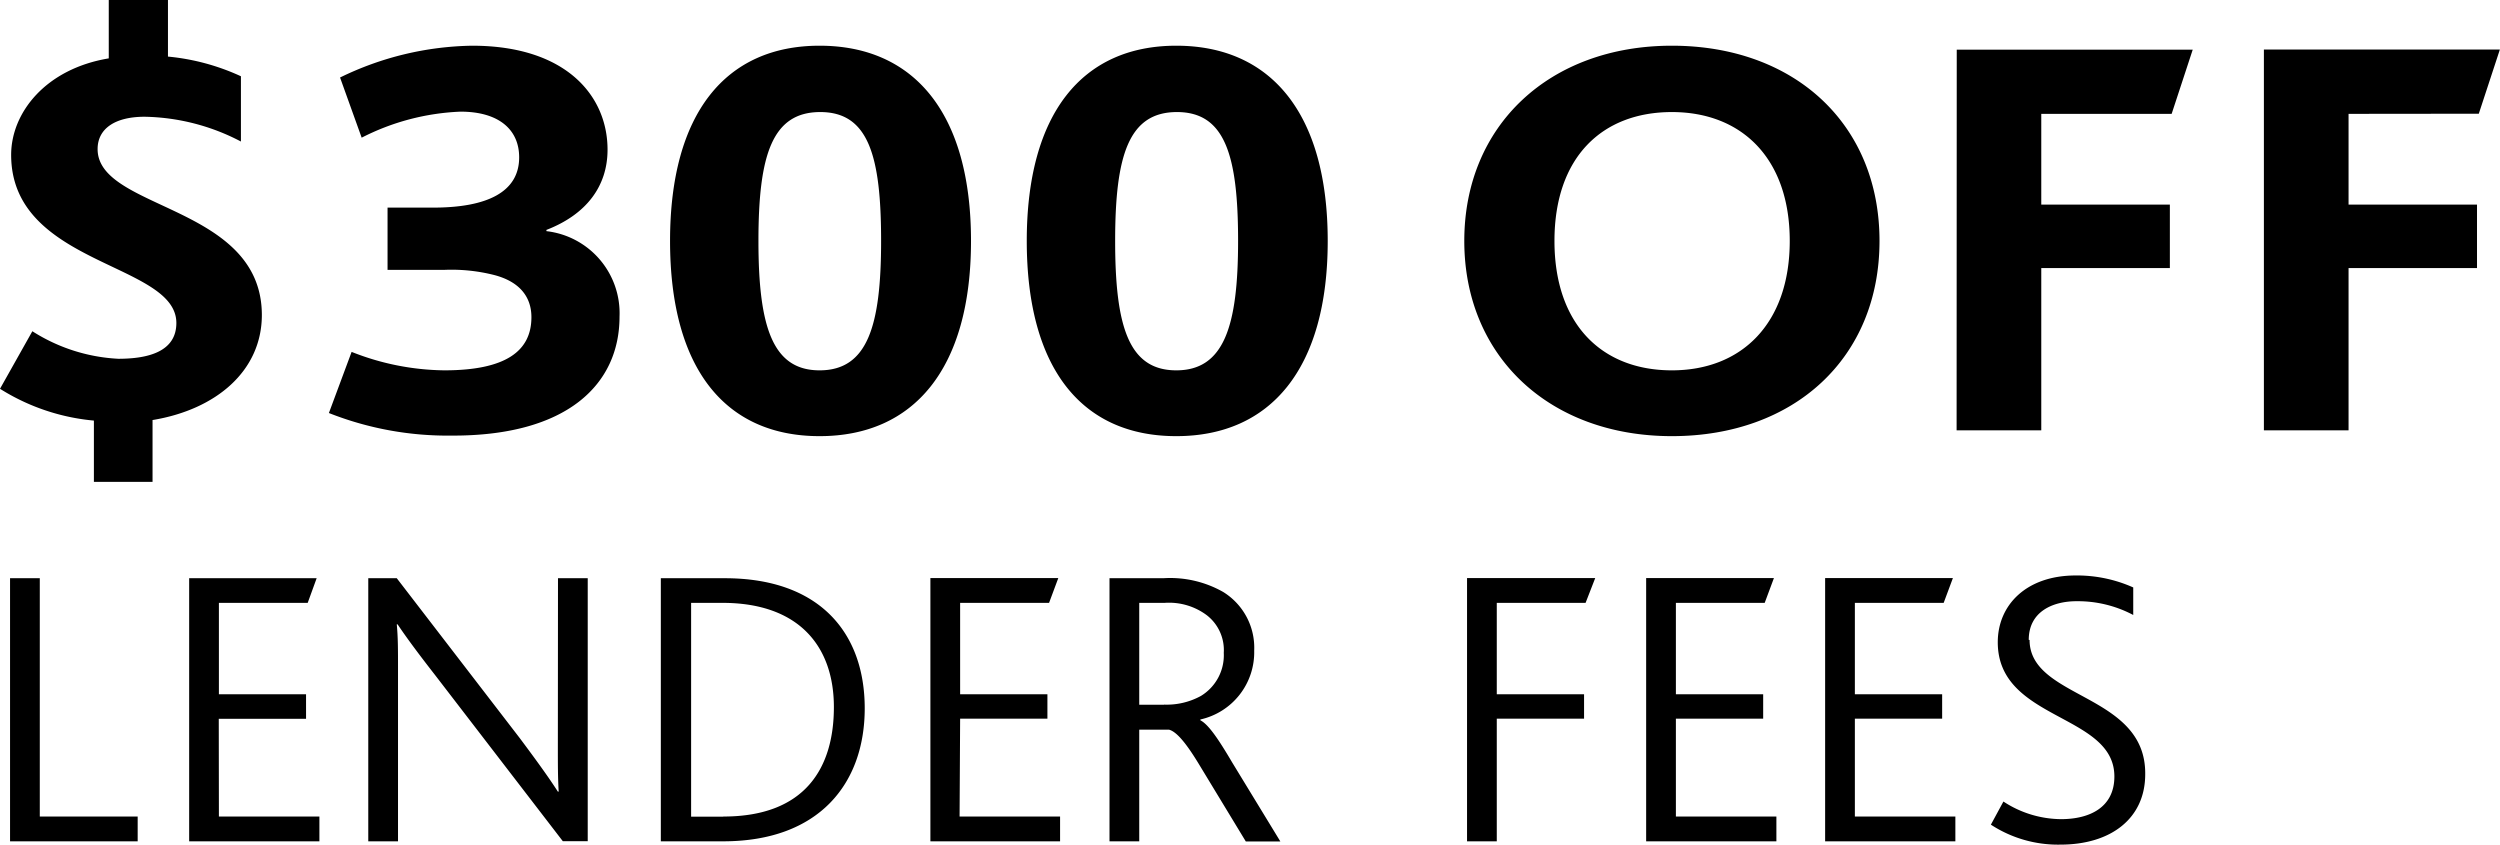 <svg xmlns="http://www.w3.org/2000/svg" viewBox="0 0 181.59 61.4"><title>Asset 11</title><g id="Layer_2" data-name="Layer 2"><g id="Layer_1-2" data-name="Layer 1"><path d="M7.09,10.83c0-1.51,1.3-2.35,3.41-2.35a15.58,15.58,0,0,1,7,1.8V5.54a16.27,16.27,0,0,0-5.3-1.43V0H7.9V4.24C3.32,5,.81,8.18.81,11.25c0,8.06,12,7.81,12,12.21,0,2.06-2,2.6-4.22,2.6a12.79,12.79,0,0,1-6.24-2L0,28.24a15.4,15.4,0,0,0,6.82,2.31V35h4.26V30.51c4.62-.76,7.94-3.57,7.94-7.64C19,14.86,7.09,15.28,7.09,10.83Zm32.6,6V16.7c2.92-1.13,4.44-3.19,4.44-5.83,0-3.9-3-7.55-9.83-7.55a22.56,22.56,0,0,0-9.6,2.31L26.27,10a17.24,17.24,0,0,1,7.18-1.89c2.78,0,4.26,1.3,4.26,3.32,0,2.52-2.33,3.65-6.24,3.65H28.15V19.6h4.17a12.59,12.59,0,0,1,3.59.38c1.75.46,2.69,1.51,2.69,3.06,0,2.48-1.89,3.86-6.33,3.86a18.72,18.72,0,0,1-6.73-1.34L23.89,30a23.44,23.44,0,0,0,8.89,1.64C41.21,31.68,45,27.91,45,23A6,6,0,0,0,39.69,16.79ZM59.53,3.32c-6.82,0-10.86,4.91-10.86,14.18s4,14.18,10.86,14.18,11-4.91,11-14.18S66.4,3.32,59.53,3.32Zm0,23.58c-3.41,0-4.44-3.15-4.44-9.4s1-9.36,4.49-9.36S64,11.29,64,17.5,63,26.9,59.53,26.9ZM85.44,3.32c-6.82,0-10.86,4.91-10.86,14.18s4,14.18,10.86,14.18,11-4.91,11-14.18S92.31,3.32,85.44,3.32Zm0,23.58C82,26.9,81,23.75,81,17.5s1-9.36,4.49-9.36,4.44,3.15,4.44,9.36S88.9,26.9,85.44,26.9Zm36-23.58c-8.89,0-15.08,5.79-15.08,14.18s6.19,14.18,15.08,14.18S136.52,26,136.52,17.5,130.33,3.32,121.44,3.32Zm0,23.58c-5.07,0-8.53-3.32-8.53-9.4s3.46-9.36,8.53-9.36S130,11.5,130,17.5,126.51,26.9,121.44,26.9Zm20.68,4.36h6.15V19.47h9.34V14.86h-9.34V8.27h9.47l1.53-4.66H142.13Zm37.93-23,1.53-4.66H164.44V31.26h6.15V19.47h9.33V14.86h-9.33V8.27Z"/><path d="M2.89,42H.73V61.11H10v-1.8H2.89Zm13,10.21h6.34V50.43H15.9V43.79h6.45L23,42H13.74V61.11H23.2v-1.8H15.9Zm24.63,1.92c0,1.48,0,2.32.06,3.37h-.06c-.64-1-1.55-2.26-2.77-3.89L28.82,42H26.75V61.11h2.16V48.63c0-1.51,0-2.32-.09-3.28h.06c.67,1,1.55,2.18,2.72,3.68l9.28,12.07h1.81V42H40.53ZM52.65,42H48V61.11h4.53c6.95,0,10.28-4.18,10.28-9.66S59.54,42,52.65,42Zm-.12,17.32H50.2V43.79h2.28c5.58,0,8.09,3.19,8.09,7.57S58.52,59.31,52.54,59.31ZM69.74,52.2h6.34V50.43H69.74V43.79H76.2l.67-1.8H67.58V61.11H77v-1.8h-7.3Zm17.45.12v-.06a5,5,0,0,0,3.91-5A4.76,4.76,0,0,0,88.85,43a7.8,7.8,0,0,0-4.35-1H80.59V61.11h2.16V53h2.16c.58.15,1.31,1.07,2.22,2.58l3.36,5.54H93l-3.5-5.74C88.5,53.68,87.77,52.61,87.19,52.32Zm-2.63-1.13H82.75v-7.4h1.84a4.58,4.58,0,0,1,3.07.9,3.2,3.2,0,0,1,1.23,2.73,3.46,3.46,0,0,1-1.66,3.13A5.15,5.15,0,0,1,84.56,51.18Zm22,9.92h2.16V52.2h6.34V50.43h-6.34V43.79h6.45l.7-1.8h-9.31Zm15.17-8.91h6.34V50.43h-6.34V43.79h6.45l.67-1.8h-9.28V61.11h9.46v-1.8h-7.3Zm13,0h6.34V50.43h-6.34V43.79h6.45l.67-1.8h-9.28V61.11h9.46v-1.8h-7.3Zm12.63-5.72c0-2.06,1.75-2.81,3.47-2.81a8.58,8.58,0,0,1,4.12,1v-2a10,10,0,0,0-4.18-.87c-3.59,0-5.66,2.15-5.66,4.85,0,5.72,8.47,5.16,8.47,9.75,0,2.26-1.81,3.1-3.88,3.1a7.72,7.72,0,0,1-4.18-1.28l-.91,1.68a8.91,8.91,0,0,0,5.05,1.45c3.68,0,6.16-1.91,6.16-5.11C155.89,50.34,147.42,50.81,147.42,46.48Z"/></g></g></svg>